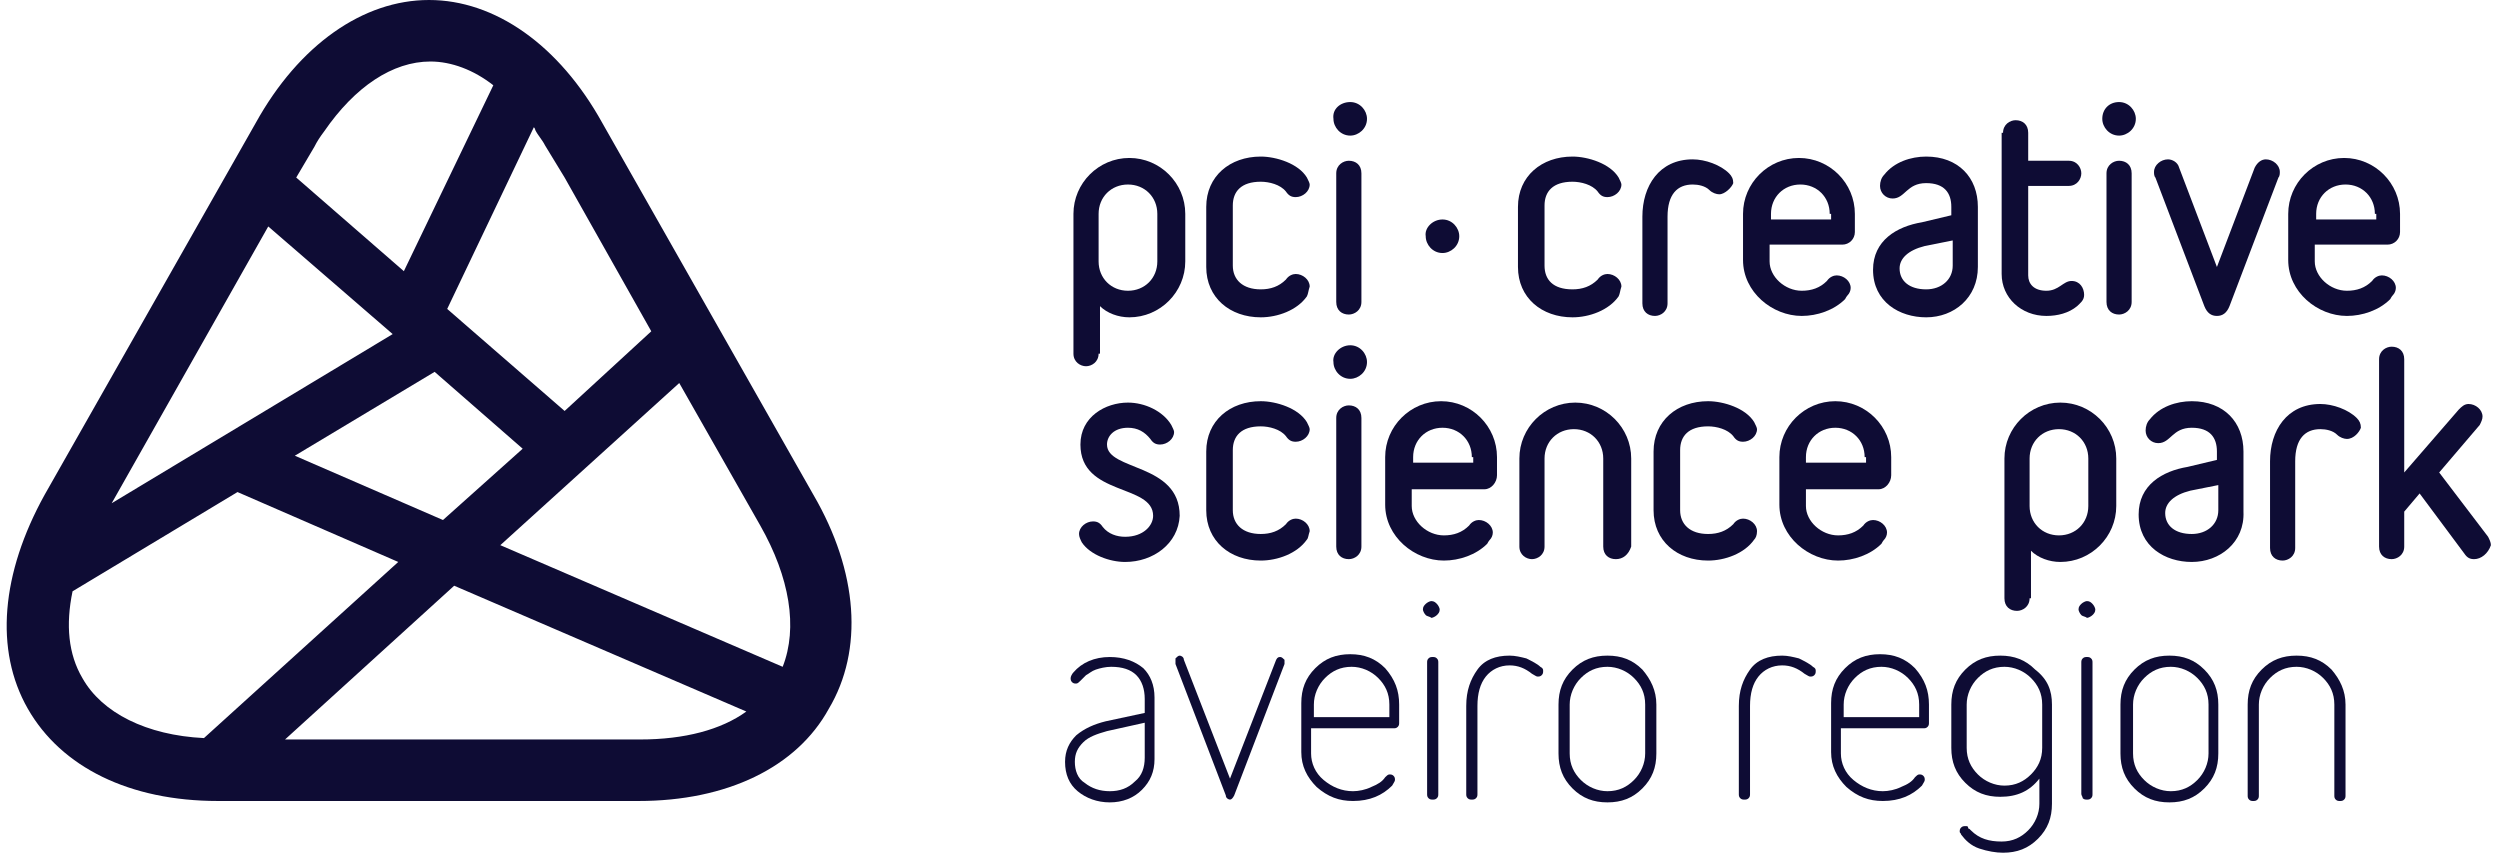 <svg width="129" height="44" viewBox="0 0 129 44" fill="none" xmlns="http://www.w3.org/2000/svg">
<path d="M40.386 34.407L25.816 28.131L35.049 19.764L39.232 27.121C40.747 29.79 41.18 32.387 40.386 34.407ZM33.029 38.157H14.708L23.436 30.223L38.511 36.715C37.213 37.652 35.337 38.157 33.029 38.157ZM10.524 38.085C7.567 37.941 5.259 36.787 4.249 34.984C3.527 33.757 3.383 32.243 3.744 30.511L12.255 25.39L20.55 28.997L10.524 38.085ZM13.842 11.685L20.262 17.239L5.763 25.967L13.842 11.685ZM16.222 7.574C16.367 7.285 16.511 7.069 16.727 6.78C18.314 4.472 20.262 3.174 22.209 3.174C23.291 3.174 24.445 3.607 25.455 4.4L20.839 13.993L15.285 9.161L16.222 7.574ZM26.97 23.154L22.858 26.833L15.213 23.515L22.426 19.187L26.97 23.154ZM27.619 6.708C27.763 6.997 27.98 7.213 28.124 7.502L29.134 9.161L33.606 17.095L29.134 21.206L23.075 15.941L27.547 6.564C27.619 6.636 27.619 6.708 27.619 6.708ZM41.973 25.534L31.081 6.348C28.845 2.308 25.527 0 22.137 0C18.747 0 15.429 2.308 13.193 6.348L2.301 25.534C0.065 29.574 -0.296 33.541 1.436 36.571C3.167 39.6 6.701 41.331 11.245 41.331H32.957C37.501 41.331 41.108 39.6 42.767 36.571C44.57 33.541 44.281 29.502 41.973 25.534Z" fill="#0E0C34"/>
<path d="M56.688 13.489C56.688 14.354 57.337 15.003 58.203 15.003C59.068 15.003 59.718 14.354 59.718 13.489V11.036C59.718 10.171 59.068 9.521 58.203 9.521C57.337 9.521 56.688 10.171 56.688 11.036V13.489ZM56.688 18.249C56.688 18.682 56.327 18.898 56.039 18.898C55.75 18.898 55.39 18.682 55.39 18.249V11.036C55.39 9.449 56.688 8.151 58.275 8.151C59.862 8.151 61.16 9.449 61.16 11.036V13.489C61.16 15.075 59.862 16.374 58.275 16.374C57.698 16.374 57.121 16.157 56.76 15.797V18.249H56.688Z" fill="#0E0C34"/>
<path d="M67.436 15.292C66.931 16.013 65.921 16.374 65.055 16.374C63.468 16.374 62.242 15.364 62.242 13.777V10.675C62.242 9.089 63.468 8.079 65.055 8.079C65.849 8.079 67.003 8.439 67.436 9.161C67.508 9.305 67.58 9.449 67.58 9.521C67.58 9.882 67.219 10.171 66.859 10.171C66.642 10.171 66.498 10.098 66.353 9.882C66.065 9.521 65.488 9.377 65.055 9.377C64.045 9.377 63.613 9.882 63.613 10.603V13.705C63.613 14.426 64.118 14.931 65.055 14.931C65.56 14.931 65.993 14.787 66.353 14.426C66.498 14.21 66.714 14.138 66.859 14.138C67.219 14.138 67.58 14.426 67.58 14.787C67.508 15.003 67.508 15.148 67.436 15.292Z" fill="#0E0C34"/>
<path d="M68.95 8.944C68.95 8.512 69.311 8.295 69.599 8.295C69.96 8.295 70.249 8.512 70.249 8.944V15.58C70.249 16.013 69.888 16.23 69.599 16.23C69.239 16.23 68.95 16.013 68.95 15.58V8.944ZM69.672 5.266C70.177 5.266 70.537 5.698 70.537 6.131C70.537 6.636 70.104 6.997 69.672 6.997C69.167 6.997 68.806 6.564 68.806 6.131C68.734 5.626 69.167 5.266 69.672 5.266Z" fill="#0E0C34"/>
<path d="M74.432 11.325C74.937 11.325 75.298 11.757 75.298 12.19C75.298 12.695 74.865 13.056 74.432 13.056C73.927 13.056 73.567 12.623 73.567 12.19C73.495 11.757 73.927 11.325 74.432 11.325Z" fill="#0E0C34"/>
<path d="M83.521 15.292C83.016 16.013 82.006 16.374 81.14 16.374C79.553 16.374 78.327 15.364 78.327 13.777V10.675C78.327 9.089 79.553 8.079 81.14 8.079C81.934 8.079 83.088 8.439 83.521 9.161C83.593 9.305 83.665 9.449 83.665 9.521C83.665 9.882 83.304 10.171 82.944 10.171C82.727 10.171 82.583 10.098 82.439 9.882C82.15 9.521 81.573 9.377 81.14 9.377C80.13 9.377 79.698 9.882 79.698 10.603V13.705C79.698 14.426 80.13 14.931 81.14 14.931C81.645 14.931 82.078 14.787 82.439 14.426C82.583 14.21 82.799 14.138 82.944 14.138C83.304 14.138 83.665 14.426 83.665 14.787C83.593 15.003 83.593 15.148 83.521 15.292Z" fill="#0E0C34"/>
<path d="M88.714 10.026C88.57 10.026 88.353 9.954 88.209 9.81C87.993 9.593 87.632 9.521 87.344 9.521C86.55 9.521 86.045 10.026 86.045 11.18V15.652C86.045 16.085 85.685 16.302 85.396 16.302C85.035 16.302 84.747 16.085 84.747 15.652V11.18C84.747 9.593 85.612 8.223 87.344 8.223C87.993 8.223 88.786 8.511 89.219 8.944C89.363 9.089 89.436 9.233 89.436 9.449C89.363 9.666 89.003 10.026 88.714 10.026Z" fill="#0E0C34"/>
<path d="M94.413 11.036C94.413 10.171 93.763 9.521 92.898 9.521C92.032 9.521 91.383 10.171 91.383 11.036V11.325H94.485V11.036H94.413ZM95.062 12.623H91.311V13.489C91.311 14.282 92.104 15.003 92.97 15.003C93.475 15.003 93.908 14.859 94.268 14.498C94.413 14.282 94.629 14.21 94.773 14.21C95.134 14.21 95.495 14.498 95.495 14.859C95.495 15.003 95.422 15.148 95.35 15.22C95.35 15.22 95.278 15.292 95.206 15.436C94.629 16.013 93.763 16.302 92.97 16.302C91.455 16.302 89.94 15.075 89.94 13.416V11.036C89.94 9.449 91.239 8.151 92.826 8.151C94.413 8.151 95.711 9.449 95.711 11.036V11.974C95.711 12.335 95.422 12.623 95.062 12.623Z" fill="#0E0C34"/>
<path d="M100.76 12.407L99.317 12.695C98.452 12.912 98.019 13.344 98.019 13.849C98.019 14.498 98.524 14.931 99.39 14.931C100.183 14.931 100.76 14.426 100.76 13.705V12.407ZM99.39 16.374C98.019 16.374 96.649 15.58 96.649 13.921C96.649 12.407 97.875 11.685 99.173 11.469L100.688 11.108V10.675C100.688 9.954 100.327 9.449 99.39 9.449C98.38 9.449 98.308 10.243 97.658 10.243C97.298 10.243 97.009 9.954 97.009 9.593C97.009 9.377 97.081 9.161 97.226 9.016C97.731 8.367 98.596 8.079 99.39 8.079C101.049 8.079 102.058 9.161 102.058 10.675V13.777C102.058 15.364 100.832 16.374 99.39 16.374Z" fill="#0E0C34"/>
<path d="M103.357 6.853C103.357 6.42 103.718 6.203 104.006 6.203C104.367 6.203 104.655 6.42 104.655 6.853V8.295H106.747C107.18 8.295 107.396 8.656 107.396 8.944C107.396 9.233 107.18 9.593 106.747 9.593H104.655V14.21C104.655 14.643 104.944 15.003 105.593 15.003C106.242 15.003 106.459 14.498 106.891 14.498C107.324 14.498 107.541 14.859 107.541 15.22C107.541 15.508 107.324 15.652 107.18 15.797C106.747 16.157 106.17 16.302 105.593 16.302C104.295 16.302 103.285 15.364 103.285 14.138V6.853H103.357Z" fill="#0E0C34"/>
<path d="M108.695 8.944C108.695 8.512 109.055 8.295 109.344 8.295C109.704 8.295 109.993 8.512 109.993 8.944V15.58C109.993 16.013 109.632 16.23 109.344 16.23C108.983 16.23 108.695 16.013 108.695 15.58V8.944ZM109.344 5.266C109.849 5.266 110.209 5.698 110.209 6.131C110.209 6.636 109.777 6.997 109.344 6.997C108.839 6.997 108.478 6.564 108.478 6.131C108.478 5.626 108.839 5.266 109.344 5.266Z" fill="#0E0C34"/>
<path d="M117.567 9.161L115.042 15.797C114.898 16.157 114.681 16.302 114.393 16.302C114.104 16.302 113.888 16.157 113.744 15.797L111.219 9.161C111.147 9.089 111.147 8.944 111.147 8.872C111.147 8.511 111.508 8.223 111.868 8.223C112.085 8.223 112.373 8.367 112.445 8.656L114.393 13.777L116.34 8.656C116.485 8.367 116.701 8.223 116.917 8.223C117.278 8.223 117.639 8.511 117.639 8.872C117.639 8.944 117.639 9.089 117.567 9.161Z" fill="#0E0C34"/>
<path d="M122.544 11.036C122.544 10.171 121.895 9.521 121.029 9.521C120.163 9.521 119.514 10.171 119.514 11.036V11.325H122.616V11.036H122.544ZM123.193 12.623H119.442V13.489C119.442 14.282 120.236 15.003 121.101 15.003C121.606 15.003 122.039 14.859 122.4 14.498C122.544 14.282 122.76 14.21 122.904 14.21C123.265 14.21 123.626 14.498 123.626 14.859C123.626 15.003 123.554 15.148 123.481 15.22C123.481 15.22 123.409 15.292 123.337 15.436C122.76 16.013 121.895 16.302 121.101 16.302C119.586 16.302 118.072 15.075 118.072 13.416V11.036C118.072 9.449 119.37 8.151 120.957 8.151C122.544 8.151 123.842 9.449 123.842 11.036V11.974C123.842 12.335 123.554 12.623 123.193 12.623Z" fill="#0E0C34"/>
<path d="M58.059 28.997C57.265 28.997 56.255 28.636 55.822 27.987C55.75 27.843 55.678 27.698 55.678 27.554C55.678 27.194 56.039 26.905 56.4 26.905C56.616 26.905 56.76 26.977 56.904 27.194C57.193 27.554 57.626 27.698 58.059 27.698C58.996 27.698 59.501 27.121 59.501 26.616C59.501 24.957 55.75 25.607 55.75 22.938C55.75 21.495 57.049 20.774 58.203 20.774C59.068 20.774 60.006 21.207 60.439 21.928C60.511 22.072 60.583 22.216 60.583 22.289C60.583 22.649 60.222 22.938 59.862 22.938C59.645 22.938 59.501 22.866 59.357 22.649C59.068 22.289 58.708 22.072 58.203 22.072C57.481 22.072 57.121 22.505 57.121 22.938C57.121 24.308 60.872 23.875 60.872 26.616C60.8 28.059 59.501 28.997 58.059 28.997Z" fill="#0E0C34"/>
<path d="M67.436 27.843C66.931 28.564 65.921 28.925 65.055 28.925C63.468 28.925 62.242 27.915 62.242 26.328V23.298C62.242 21.712 63.468 20.702 65.055 20.702C65.849 20.702 67.003 21.062 67.436 21.784C67.508 21.928 67.58 22.072 67.58 22.144C67.58 22.505 67.219 22.794 66.859 22.794C66.642 22.794 66.498 22.721 66.353 22.505C66.065 22.144 65.488 22 65.055 22C64.045 22 63.613 22.505 63.613 23.226V26.328C63.613 27.049 64.118 27.554 65.055 27.554C65.56 27.554 65.993 27.41 66.353 27.049C66.498 26.833 66.714 26.761 66.859 26.761C67.219 26.761 67.58 27.049 67.58 27.41C67.508 27.626 67.508 27.771 67.436 27.843Z" fill="#0E0C34"/>
<path d="M68.95 21.567C68.95 21.134 69.311 20.918 69.599 20.918C69.96 20.918 70.249 21.134 70.249 21.567V28.203C70.249 28.636 69.888 28.852 69.599 28.852C69.239 28.852 68.95 28.636 68.95 28.203V21.567ZM69.672 17.816C70.177 17.816 70.537 18.249 70.537 18.682C70.537 19.187 70.104 19.547 69.672 19.547C69.167 19.547 68.806 19.115 68.806 18.682C68.734 18.249 69.167 17.816 69.672 17.816Z" fill="#0E0C34"/>
<path d="M75.947 23.587C75.947 22.721 75.298 22.072 74.432 22.072C73.567 22.072 72.918 22.721 72.918 23.587V23.875H76.019V23.587H75.947ZM76.596 25.246H72.845V26.112C72.845 26.905 73.639 27.626 74.504 27.626C75.009 27.626 75.442 27.482 75.803 27.121C75.947 26.905 76.163 26.833 76.308 26.833C76.668 26.833 77.029 27.121 77.029 27.482C77.029 27.626 76.957 27.771 76.885 27.843C76.885 27.843 76.812 27.915 76.74 28.059C76.163 28.636 75.298 28.925 74.504 28.925C72.99 28.925 71.475 27.698 71.475 26.039V23.587C71.475 22 72.773 20.702 74.36 20.702C75.947 20.702 77.245 22 77.245 23.587V24.525C77.245 24.885 76.957 25.246 76.596 25.246Z" fill="#0E0C34"/>
<path d="M83.377 28.852C83.016 28.852 82.727 28.636 82.727 28.203V23.659C82.727 22.794 82.078 22.144 81.213 22.144C80.347 22.144 79.698 22.794 79.698 23.659V28.203C79.698 28.636 79.337 28.852 79.049 28.852C78.76 28.852 78.4 28.636 78.4 28.203V23.659C78.4 22.072 79.698 20.774 81.285 20.774C82.872 20.774 84.17 22.072 84.17 23.659V28.203C84.026 28.636 83.737 28.852 83.377 28.852Z" fill="#0E0C34"/>
<path d="M90.517 27.843C90.013 28.564 89.003 28.925 88.137 28.925C86.55 28.925 85.324 27.915 85.324 26.328V23.298C85.324 21.712 86.55 20.702 88.137 20.702C88.931 20.702 90.085 21.062 90.517 21.784C90.59 21.928 90.662 22.072 90.662 22.144C90.662 22.505 90.301 22.794 89.941 22.794C89.724 22.794 89.58 22.721 89.436 22.505C89.147 22.144 88.57 22 88.137 22C87.127 22 86.695 22.505 86.695 23.226V26.328C86.695 27.049 87.2 27.554 88.137 27.554C88.642 27.554 89.075 27.41 89.436 27.049C89.58 26.833 89.796 26.761 89.941 26.761C90.301 26.761 90.662 27.049 90.662 27.41C90.662 27.626 90.59 27.771 90.517 27.843Z" fill="#0E0C34"/>
<path d="M96.216 23.587C96.216 22.721 95.567 22.072 94.701 22.072C93.836 22.072 93.186 22.721 93.186 23.587V23.875H96.288V23.587H96.216ZM96.937 25.246H93.186V26.112C93.186 26.905 93.98 27.626 94.845 27.626C95.35 27.626 95.783 27.482 96.144 27.121C96.288 26.905 96.504 26.833 96.649 26.833C97.009 26.833 97.37 27.121 97.37 27.482C97.37 27.626 97.298 27.771 97.226 27.843C97.226 27.843 97.154 27.915 97.082 28.059C96.504 28.636 95.639 28.925 94.845 28.925C93.331 28.925 91.816 27.698 91.816 26.039V23.587C91.816 22 93.114 20.702 94.701 20.702C96.288 20.702 97.586 22 97.586 23.587V24.525C97.586 24.885 97.298 25.246 96.937 25.246Z" fill="#0E0C34"/>
<path d="M104.727 26.111C104.727 26.977 105.377 27.626 106.242 27.626C107.108 27.626 107.757 26.977 107.757 26.111V23.659C107.757 22.794 107.108 22.144 106.242 22.144C105.377 22.144 104.727 22.794 104.727 23.659V26.111ZM104.727 30.872C104.727 31.305 104.367 31.521 104.078 31.521C103.717 31.521 103.429 31.305 103.429 30.872V23.659C103.429 22.072 104.727 20.774 106.314 20.774C107.901 20.774 109.199 22.072 109.199 23.659V26.111C109.199 27.698 107.901 28.997 106.314 28.997C105.737 28.997 105.16 28.78 104.799 28.42V30.872H104.727Z" fill="#0E0C34"/>
<path d="M114.465 25.03L113.022 25.318C112.157 25.535 111.724 25.967 111.724 26.472C111.724 27.121 112.229 27.554 113.095 27.554C113.888 27.554 114.465 27.049 114.465 26.328V25.03ZM113.095 28.997C111.724 28.997 110.354 28.203 110.354 26.544C110.354 25.03 111.58 24.308 112.878 24.092L114.393 23.731V23.298C114.393 22.577 114.032 22.072 113.095 22.072C112.085 22.072 112.013 22.866 111.363 22.866C111.003 22.866 110.714 22.577 110.714 22.216C110.714 22 110.786 21.784 110.931 21.639C111.436 20.99 112.301 20.702 113.095 20.702C114.754 20.702 115.763 21.784 115.763 23.298V26.4C115.835 27.987 114.537 28.997 113.095 28.997Z" fill="#0E0C34"/>
<path d="M121.101 22.649C120.957 22.649 120.74 22.577 120.596 22.433C120.38 22.216 120.019 22.144 119.731 22.144C118.937 22.144 118.432 22.649 118.432 23.803V28.275C118.432 28.708 118.072 28.925 117.783 28.925C117.422 28.925 117.134 28.708 117.134 28.275V23.803C117.134 22.216 117.999 20.846 119.731 20.846C120.38 20.846 121.173 21.134 121.606 21.567C121.75 21.712 121.822 21.856 121.822 22.072C121.75 22.288 121.462 22.649 121.101 22.649Z" fill="#0E0C34"/>
<path d="M127.665 28.852C127.449 28.852 127.304 28.78 127.16 28.564L124.852 25.462L124.058 26.4V28.203C124.058 28.636 123.698 28.852 123.409 28.852C123.049 28.852 122.76 28.636 122.76 28.203V18.538C122.76 18.105 123.121 17.889 123.409 17.889C123.77 17.889 124.058 18.105 124.058 18.538V24.38L126.872 21.134C127.016 20.99 127.16 20.846 127.377 20.846C127.737 20.846 128.098 21.134 128.098 21.495C128.098 21.639 128.026 21.784 127.954 21.928L125.862 24.38L128.386 27.698C128.458 27.843 128.531 27.987 128.531 28.131C128.386 28.564 128.026 28.852 127.665 28.852Z" fill="#0E0C34"/>
<path d="M59.573 35.993V39.167C59.573 39.816 59.357 40.321 58.924 40.754C58.491 41.187 57.914 41.403 57.265 41.403C56.616 41.403 56.039 41.187 55.606 40.826C55.173 40.465 54.957 39.961 54.957 39.311C54.957 38.734 55.173 38.302 55.534 37.941C55.967 37.58 56.472 37.364 57.049 37.22L59.068 36.787V36.066C59.068 35.561 58.924 35.128 58.636 34.839C58.347 34.551 57.914 34.407 57.337 34.407C57.049 34.407 56.76 34.479 56.544 34.551C56.327 34.623 56.183 34.767 56.039 34.839C55.967 34.911 55.822 35.056 55.75 35.128C55.678 35.2 55.606 35.272 55.534 35.272C55.462 35.272 55.39 35.272 55.318 35.2C55.245 35.128 55.245 35.056 55.245 34.984C55.245 34.911 55.318 34.767 55.39 34.695C55.822 34.19 56.472 33.902 57.265 33.902C57.986 33.902 58.563 34.118 58.996 34.479C59.357 34.839 59.573 35.344 59.573 35.993ZM59.068 37.292L57.121 37.725C56.616 37.869 56.183 38.013 55.895 38.302C55.606 38.59 55.462 38.879 55.462 39.311C55.462 39.744 55.606 40.177 55.967 40.393C56.327 40.682 56.76 40.826 57.265 40.826C57.77 40.826 58.203 40.682 58.563 40.321C58.924 40.033 59.068 39.6 59.068 39.095V37.292Z" fill="#0E0C34"/>
<path d="M66.281 34.262L63.685 41.043C63.612 41.187 63.54 41.259 63.468 41.259C63.396 41.259 63.252 41.187 63.252 41.043L60.655 34.262C60.655 34.19 60.655 34.118 60.655 33.974C60.727 33.902 60.799 33.83 60.871 33.83C60.944 33.83 61.088 33.902 61.088 34.046L63.468 40.177L65.849 34.046C65.921 33.902 65.993 33.902 66.065 33.902C66.137 33.902 66.209 33.974 66.281 34.046C66.281 34.118 66.281 34.19 66.281 34.262Z" fill="#0E0C34"/>
<path d="M72.196 36.354V37.292C72.196 37.364 72.196 37.436 72.124 37.508C72.052 37.58 71.98 37.58 71.908 37.58H67.652V38.879C67.652 39.384 67.868 39.889 68.301 40.249C68.734 40.61 69.239 40.826 69.816 40.826C70.104 40.826 70.465 40.754 70.754 40.61C71.114 40.466 71.331 40.321 71.475 40.105C71.547 40.033 71.619 39.961 71.691 39.961C71.763 39.961 71.835 39.961 71.908 40.033C71.98 40.105 71.98 40.177 71.98 40.249C71.98 40.321 71.908 40.393 71.835 40.538C71.331 41.043 70.681 41.331 69.816 41.331C69.094 41.331 68.517 41.115 67.94 40.61C67.436 40.105 67.147 39.528 67.147 38.807V36.282C67.147 35.561 67.363 34.984 67.868 34.479C68.373 33.974 68.95 33.757 69.672 33.757C70.393 33.757 70.97 33.974 71.475 34.479C71.98 35.056 72.196 35.633 72.196 36.354ZM71.691 37.003V36.354C71.691 35.777 71.475 35.344 71.114 34.984C70.754 34.623 70.249 34.407 69.744 34.407C69.167 34.407 68.734 34.623 68.373 34.984C68.013 35.344 67.796 35.849 67.796 36.354V37.003H71.691Z" fill="#0E0C34"/>
<path d="M73.567 31.738C73.495 31.666 73.422 31.521 73.422 31.449C73.422 31.305 73.495 31.233 73.567 31.161C73.639 31.088 73.783 31.016 73.855 31.016C73.999 31.016 74.072 31.088 74.144 31.161C74.216 31.233 74.288 31.377 74.288 31.449C74.288 31.593 74.216 31.666 74.144 31.738C74.072 31.81 73.927 31.882 73.855 31.882C73.783 31.81 73.639 31.81 73.567 31.738ZM73.639 40.97V34.19C73.639 34.118 73.639 34.046 73.711 33.974C73.783 33.902 73.855 33.902 73.927 33.902C73.999 33.902 74.072 33.902 74.144 33.974C74.216 34.046 74.216 34.118 74.216 34.19V40.97C74.216 41.043 74.216 41.115 74.144 41.187C74.072 41.259 73.999 41.259 73.927 41.259C73.855 41.259 73.783 41.259 73.711 41.187C73.639 41.115 73.639 41.043 73.639 40.97Z" fill="#0E0C34"/>
<path d="M79.626 34.623C79.626 34.695 79.626 34.767 79.553 34.839C79.481 34.911 79.409 34.911 79.337 34.911C79.265 34.911 79.193 34.839 79.049 34.767C78.688 34.479 78.327 34.334 77.894 34.334C77.39 34.334 76.957 34.551 76.668 34.911C76.38 35.272 76.236 35.777 76.236 36.426V40.97C76.236 41.043 76.236 41.115 76.163 41.187C76.091 41.259 76.019 41.259 75.947 41.259C75.875 41.259 75.803 41.259 75.731 41.187C75.659 41.115 75.658 41.043 75.658 40.97V36.426C75.658 35.633 75.875 35.056 76.236 34.551C76.596 34.046 77.173 33.83 77.894 33.83C78.183 33.83 78.472 33.902 78.76 33.974C79.049 34.118 79.337 34.262 79.481 34.407C79.626 34.479 79.626 34.551 79.626 34.623Z" fill="#0E0C34"/>
<path d="M85.468 36.354V38.879C85.468 39.6 85.252 40.177 84.747 40.682C84.242 41.187 83.665 41.403 82.944 41.403C82.222 41.403 81.645 41.187 81.14 40.682C80.635 40.177 80.419 39.6 80.419 38.879V36.354C80.419 35.633 80.635 35.056 81.14 34.551C81.645 34.046 82.222 33.83 82.944 33.83C83.665 33.83 84.242 34.046 84.747 34.551C85.18 35.056 85.468 35.633 85.468 36.354ZM84.891 38.879V36.354C84.891 35.777 84.675 35.344 84.314 34.984C83.954 34.623 83.449 34.407 82.944 34.407C82.367 34.407 81.934 34.623 81.573 34.984C81.213 35.344 80.996 35.849 80.996 36.354V38.879C80.996 39.456 81.213 39.889 81.573 40.249C81.934 40.61 82.439 40.826 82.944 40.826C83.521 40.826 83.954 40.61 84.314 40.249C84.675 39.889 84.891 39.384 84.891 38.879Z" fill="#0E0C34"/>
<path d="M93.691 34.623C93.691 34.695 93.691 34.767 93.619 34.839C93.547 34.911 93.475 34.911 93.403 34.911C93.331 34.911 93.258 34.839 93.114 34.767C92.754 34.479 92.393 34.334 91.96 34.334C91.455 34.334 91.022 34.551 90.734 34.911C90.445 35.272 90.301 35.777 90.301 36.426V40.97C90.301 41.043 90.301 41.115 90.229 41.187C90.157 41.259 90.085 41.259 90.013 41.259C89.94 41.259 89.868 41.259 89.796 41.187C89.724 41.115 89.724 41.043 89.724 40.97V36.426C89.724 35.633 89.94 35.056 90.301 34.551C90.662 34.046 91.239 33.83 91.96 33.83C92.249 33.83 92.537 33.902 92.826 33.974C93.114 34.118 93.403 34.262 93.547 34.407C93.691 34.479 93.691 34.551 93.691 34.623Z" fill="#0E0C34"/>
<path d="M99.534 36.354V37.292C99.534 37.364 99.534 37.436 99.462 37.508C99.39 37.58 99.318 37.58 99.245 37.58H94.99V38.879C94.99 39.384 95.206 39.889 95.639 40.249C96.072 40.61 96.577 40.826 97.154 40.826C97.442 40.826 97.803 40.754 98.091 40.61C98.452 40.466 98.668 40.321 98.813 40.105C98.885 40.033 98.957 39.961 99.029 39.961C99.101 39.961 99.173 39.961 99.245 40.033C99.318 40.105 99.317 40.177 99.317 40.249C99.317 40.321 99.245 40.393 99.173 40.538C98.668 41.043 98.019 41.331 97.154 41.331C96.432 41.331 95.855 41.115 95.278 40.61C94.773 40.105 94.485 39.528 94.485 38.807V36.282C94.485 35.561 94.701 34.984 95.206 34.479C95.711 33.974 96.288 33.757 97.009 33.757C97.731 33.757 98.308 33.974 98.813 34.479C99.317 35.056 99.534 35.633 99.534 36.354ZM99.029 37.003V36.354C99.029 35.777 98.813 35.344 98.452 34.984C98.091 34.623 97.586 34.407 97.082 34.407C96.504 34.407 96.072 34.623 95.711 34.984C95.35 35.344 95.134 35.849 95.134 36.354V37.003H99.029Z" fill="#0E0C34"/>
<path d="M105.881 36.354V41.475C105.881 42.197 105.665 42.774 105.16 43.279C104.655 43.784 104.078 44 103.357 44C102.996 44 102.563 43.928 102.131 43.784C101.698 43.639 101.409 43.351 101.193 43.062C101.193 42.99 101.121 42.99 101.121 42.918C101.121 42.846 101.121 42.774 101.193 42.702C101.265 42.63 101.337 42.629 101.409 42.629H101.481C101.481 42.629 101.554 42.63 101.554 42.702C101.554 42.702 101.554 42.774 101.626 42.774L101.698 42.846C102.131 43.279 102.636 43.423 103.285 43.423C103.862 43.423 104.295 43.206 104.655 42.846C105.016 42.485 105.232 41.98 105.232 41.475V40.177C104.727 40.826 104.078 41.115 103.213 41.115C102.491 41.115 101.914 40.898 101.409 40.393C100.904 39.889 100.688 39.311 100.688 38.59V36.354C100.688 35.633 100.904 35.056 101.409 34.551C101.914 34.046 102.491 33.83 103.213 33.83C103.934 33.83 104.511 34.046 105.016 34.551C105.665 35.056 105.881 35.633 105.881 36.354ZM105.377 38.59V36.354C105.377 35.777 105.16 35.344 104.799 34.984C104.439 34.623 103.934 34.407 103.429 34.407C102.852 34.407 102.419 34.623 102.058 34.984C101.698 35.344 101.481 35.849 101.481 36.354V38.59C101.481 39.167 101.698 39.6 102.058 39.961C102.419 40.321 102.924 40.538 103.429 40.538C104.006 40.538 104.439 40.321 104.799 39.961C105.16 39.6 105.377 39.167 105.377 38.59Z" fill="#0E0C34"/>
<path d="M107.396 31.738C107.324 31.666 107.252 31.521 107.252 31.449C107.252 31.305 107.324 31.233 107.396 31.161C107.468 31.088 107.613 31.016 107.685 31.016C107.829 31.016 107.901 31.088 107.973 31.161C108.045 31.233 108.118 31.377 108.118 31.449C108.118 31.593 108.045 31.666 107.973 31.738C107.901 31.81 107.757 31.882 107.685 31.882C107.613 31.81 107.468 31.81 107.396 31.738ZM107.396 40.97V34.19C107.396 34.118 107.396 34.046 107.468 33.974C107.54 33.902 107.613 33.902 107.685 33.902C107.757 33.902 107.829 33.902 107.901 33.974C107.973 34.046 107.973 34.118 107.973 34.19V40.97C107.973 41.043 107.973 41.115 107.901 41.187C107.829 41.259 107.757 41.259 107.685 41.259C107.613 41.259 107.54 41.259 107.468 41.187C107.468 41.115 107.396 41.043 107.396 40.97Z" fill="#0E0C34"/>
<path d="M114.465 36.354V38.879C114.465 39.6 114.249 40.177 113.744 40.682C113.239 41.187 112.662 41.403 111.94 41.403C111.219 41.403 110.642 41.187 110.137 40.682C109.632 40.177 109.416 39.6 109.416 38.879V36.354C109.416 35.633 109.632 35.056 110.137 34.551C110.642 34.046 111.219 33.83 111.94 33.83C112.662 33.83 113.239 34.046 113.744 34.551C114.249 35.056 114.465 35.633 114.465 36.354ZM113.96 38.879V36.354C113.96 35.777 113.744 35.344 113.383 34.984C113.022 34.623 112.518 34.407 112.013 34.407C111.436 34.407 111.003 34.623 110.642 34.984C110.281 35.344 110.065 35.849 110.065 36.354V38.879C110.065 39.456 110.281 39.889 110.642 40.249C111.003 40.61 111.508 40.826 112.013 40.826C112.59 40.826 113.022 40.61 113.383 40.249C113.744 39.889 113.96 39.384 113.96 38.879Z" fill="#0E0C34"/>
<path d="M121.029 36.354V41.043C121.029 41.115 121.029 41.187 120.957 41.259C120.885 41.331 120.813 41.331 120.74 41.331C120.668 41.331 120.596 41.331 120.524 41.259C120.452 41.187 120.452 41.115 120.452 41.043V36.354C120.452 35.777 120.235 35.344 119.875 34.984C119.514 34.623 119.009 34.407 118.504 34.407C117.927 34.407 117.494 34.623 117.134 34.984C116.773 35.344 116.557 35.849 116.557 36.354V41.043C116.557 41.115 116.557 41.187 116.485 41.259C116.412 41.331 116.34 41.331 116.268 41.331C116.196 41.331 116.124 41.331 116.052 41.259C115.98 41.187 115.98 41.115 115.98 41.043V36.354C115.98 35.633 116.196 35.056 116.701 34.551C117.206 34.046 117.783 33.83 118.504 33.83C119.226 33.83 119.803 34.046 120.308 34.551C120.74 35.056 121.029 35.633 121.029 36.354Z" fill="#0E0C34"/>
</svg>
